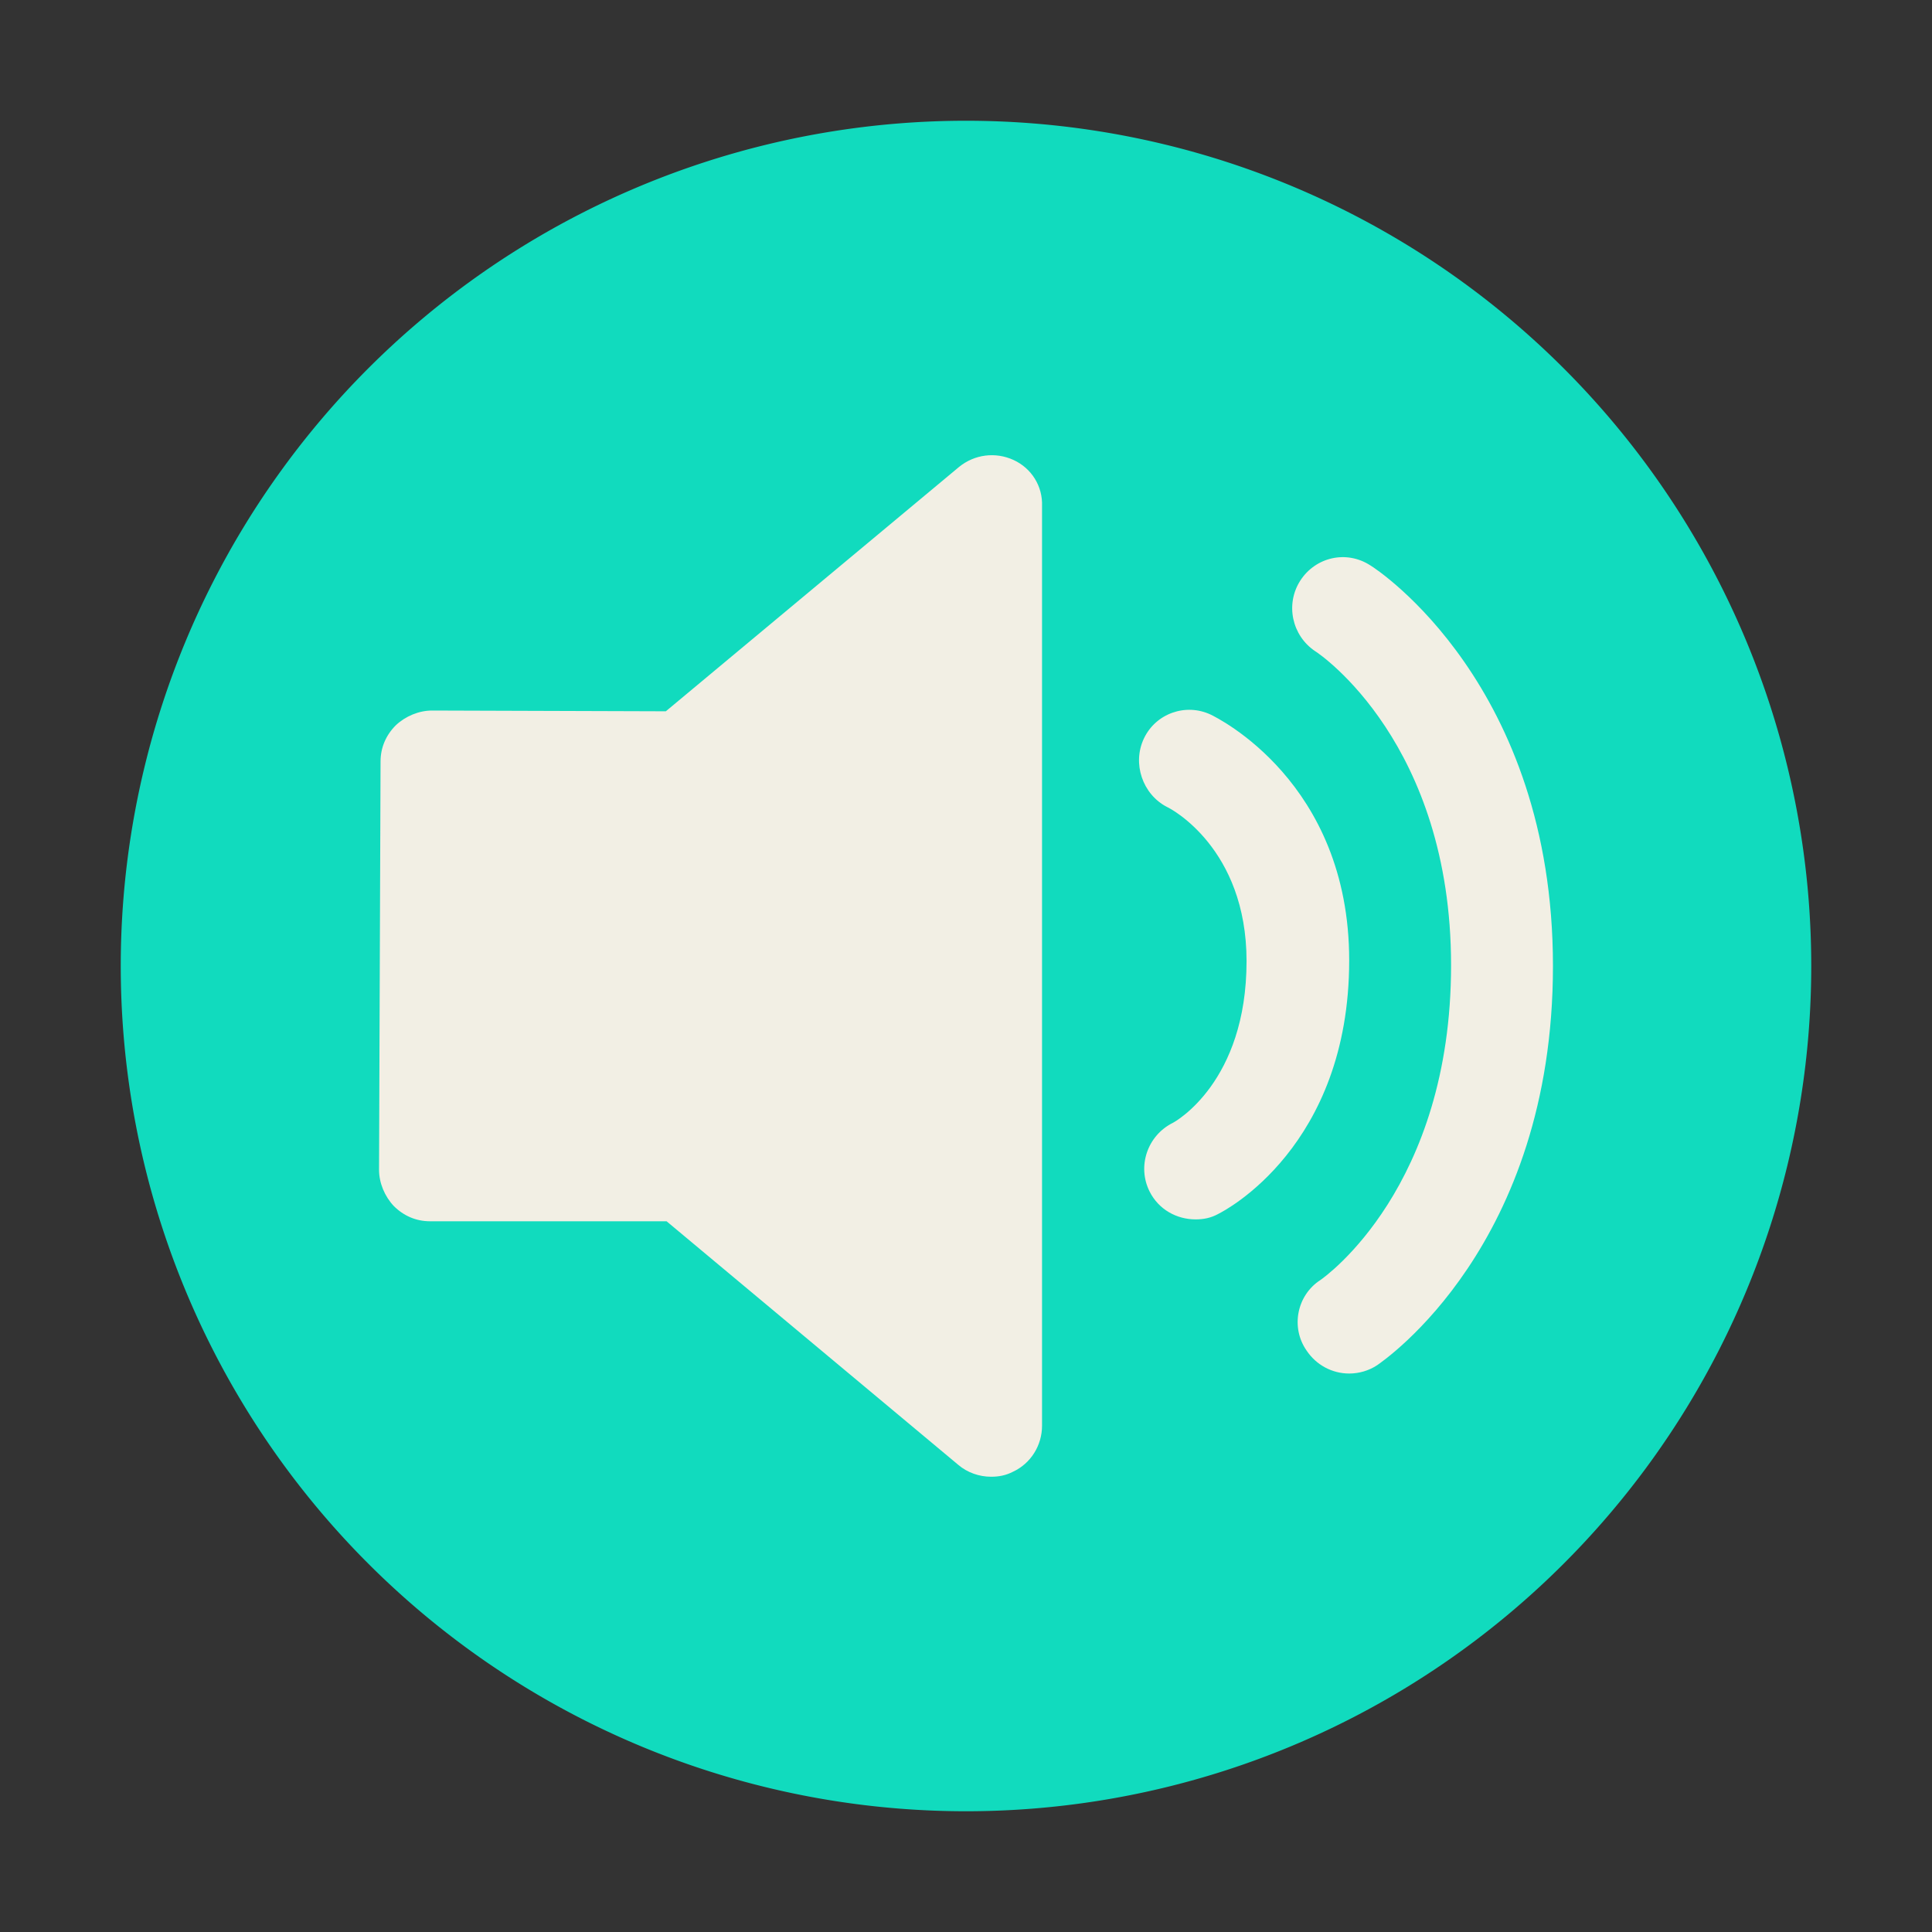 <?xml version="1.0" standalone="no"?><!DOCTYPE svg PUBLIC "-//W3C//DTD SVG 1.1//EN" "http://www.w3.org/Graphics/SVG/1.1/DTD/svg11.dtd"><svg t="1744197320058" class="icon" viewBox="0 0 1024 1024" version="1.1" xmlns="http://www.w3.org/2000/svg" p-id="28388" data-spm-anchor-id="a313x.search_index.0.i30.7b533a81PMNg8Y" xmlns:xlink="http://www.w3.org/1999/xlink" width="200" height="200"><rect x="0" y="0" width="1024" height="1024" fill="#333333" stroke="none"/><path d="M512 512m-448 0a448 448 0 1 0 896 0 448 448 0 1 0-896 0Z" fill="#11dbbe" p-id="28389" data-spm-anchor-id="a313x.search_index.0.i14.7b533a81PMNg8Y" class=""></path><path d="M537.2 243.8c-9.6-4.4-20.7-3-28.9 3.7L352.9 377l-123.9-0.4c-7 0-14.1 3-19.2 7.8-5.2 5.2-8.1 11.8-8.1 19.2l-0.8 216.4c0 7 3 14.1 7.8 19.2 5.2 5.2 11.8 8.1 19.2 8.1h125.4l154.6 129.1c4.8 4.1 11.1 6.3 17.4 6.3 4.1 0 7.8-0.7 11.5-2.6 9.6-4.4 15.5-14.1 15.5-24.4V268.2c0.4-10.4-5.5-20-15.1-24.4z m104.6 135c-13.3-6.3-29.2-0.7-35.5 12.6s-0.7 29.6 12.2 36.3c1.8 0.7 42.2 21.8 42.2 81.7 0 64-37.7 85.1-39.2 85.8-13.3 6.7-18.9 22.9-12.2 36.3 4.8 9.6 14.4 14.8 24.4 14.8 4.1 0 8.1-0.7 12.2-3 3-1.5 69.2-35.5 69.2-134.3 0-94.7-70.3-128.7-73.3-130.2z m84.4-79.2c-12.6-8.1-28.9-4.4-37 8.1-8.1 12.6-4.4 29.2 7.8 37.4 3 1.8 72.1 49.2 72.1 166.5 0 117.6-66.6 165-69.2 166.8-12.6 8.1-15.9 25.2-7.4 37.4 5.2 7.8 13.7 12.2 22.6 12.2 5.2 0 10.4-1.5 14.8-4.4 3.7-2.6 93.2-63.6 93.2-211.6 0-148.7-92.9-210.1-96.9-212.4z" fill="#f2efe4" p-id="28390" data-spm-anchor-id="a313x.search_index.0.i10.7b533a81PMNg8Y" class=""></path></svg>